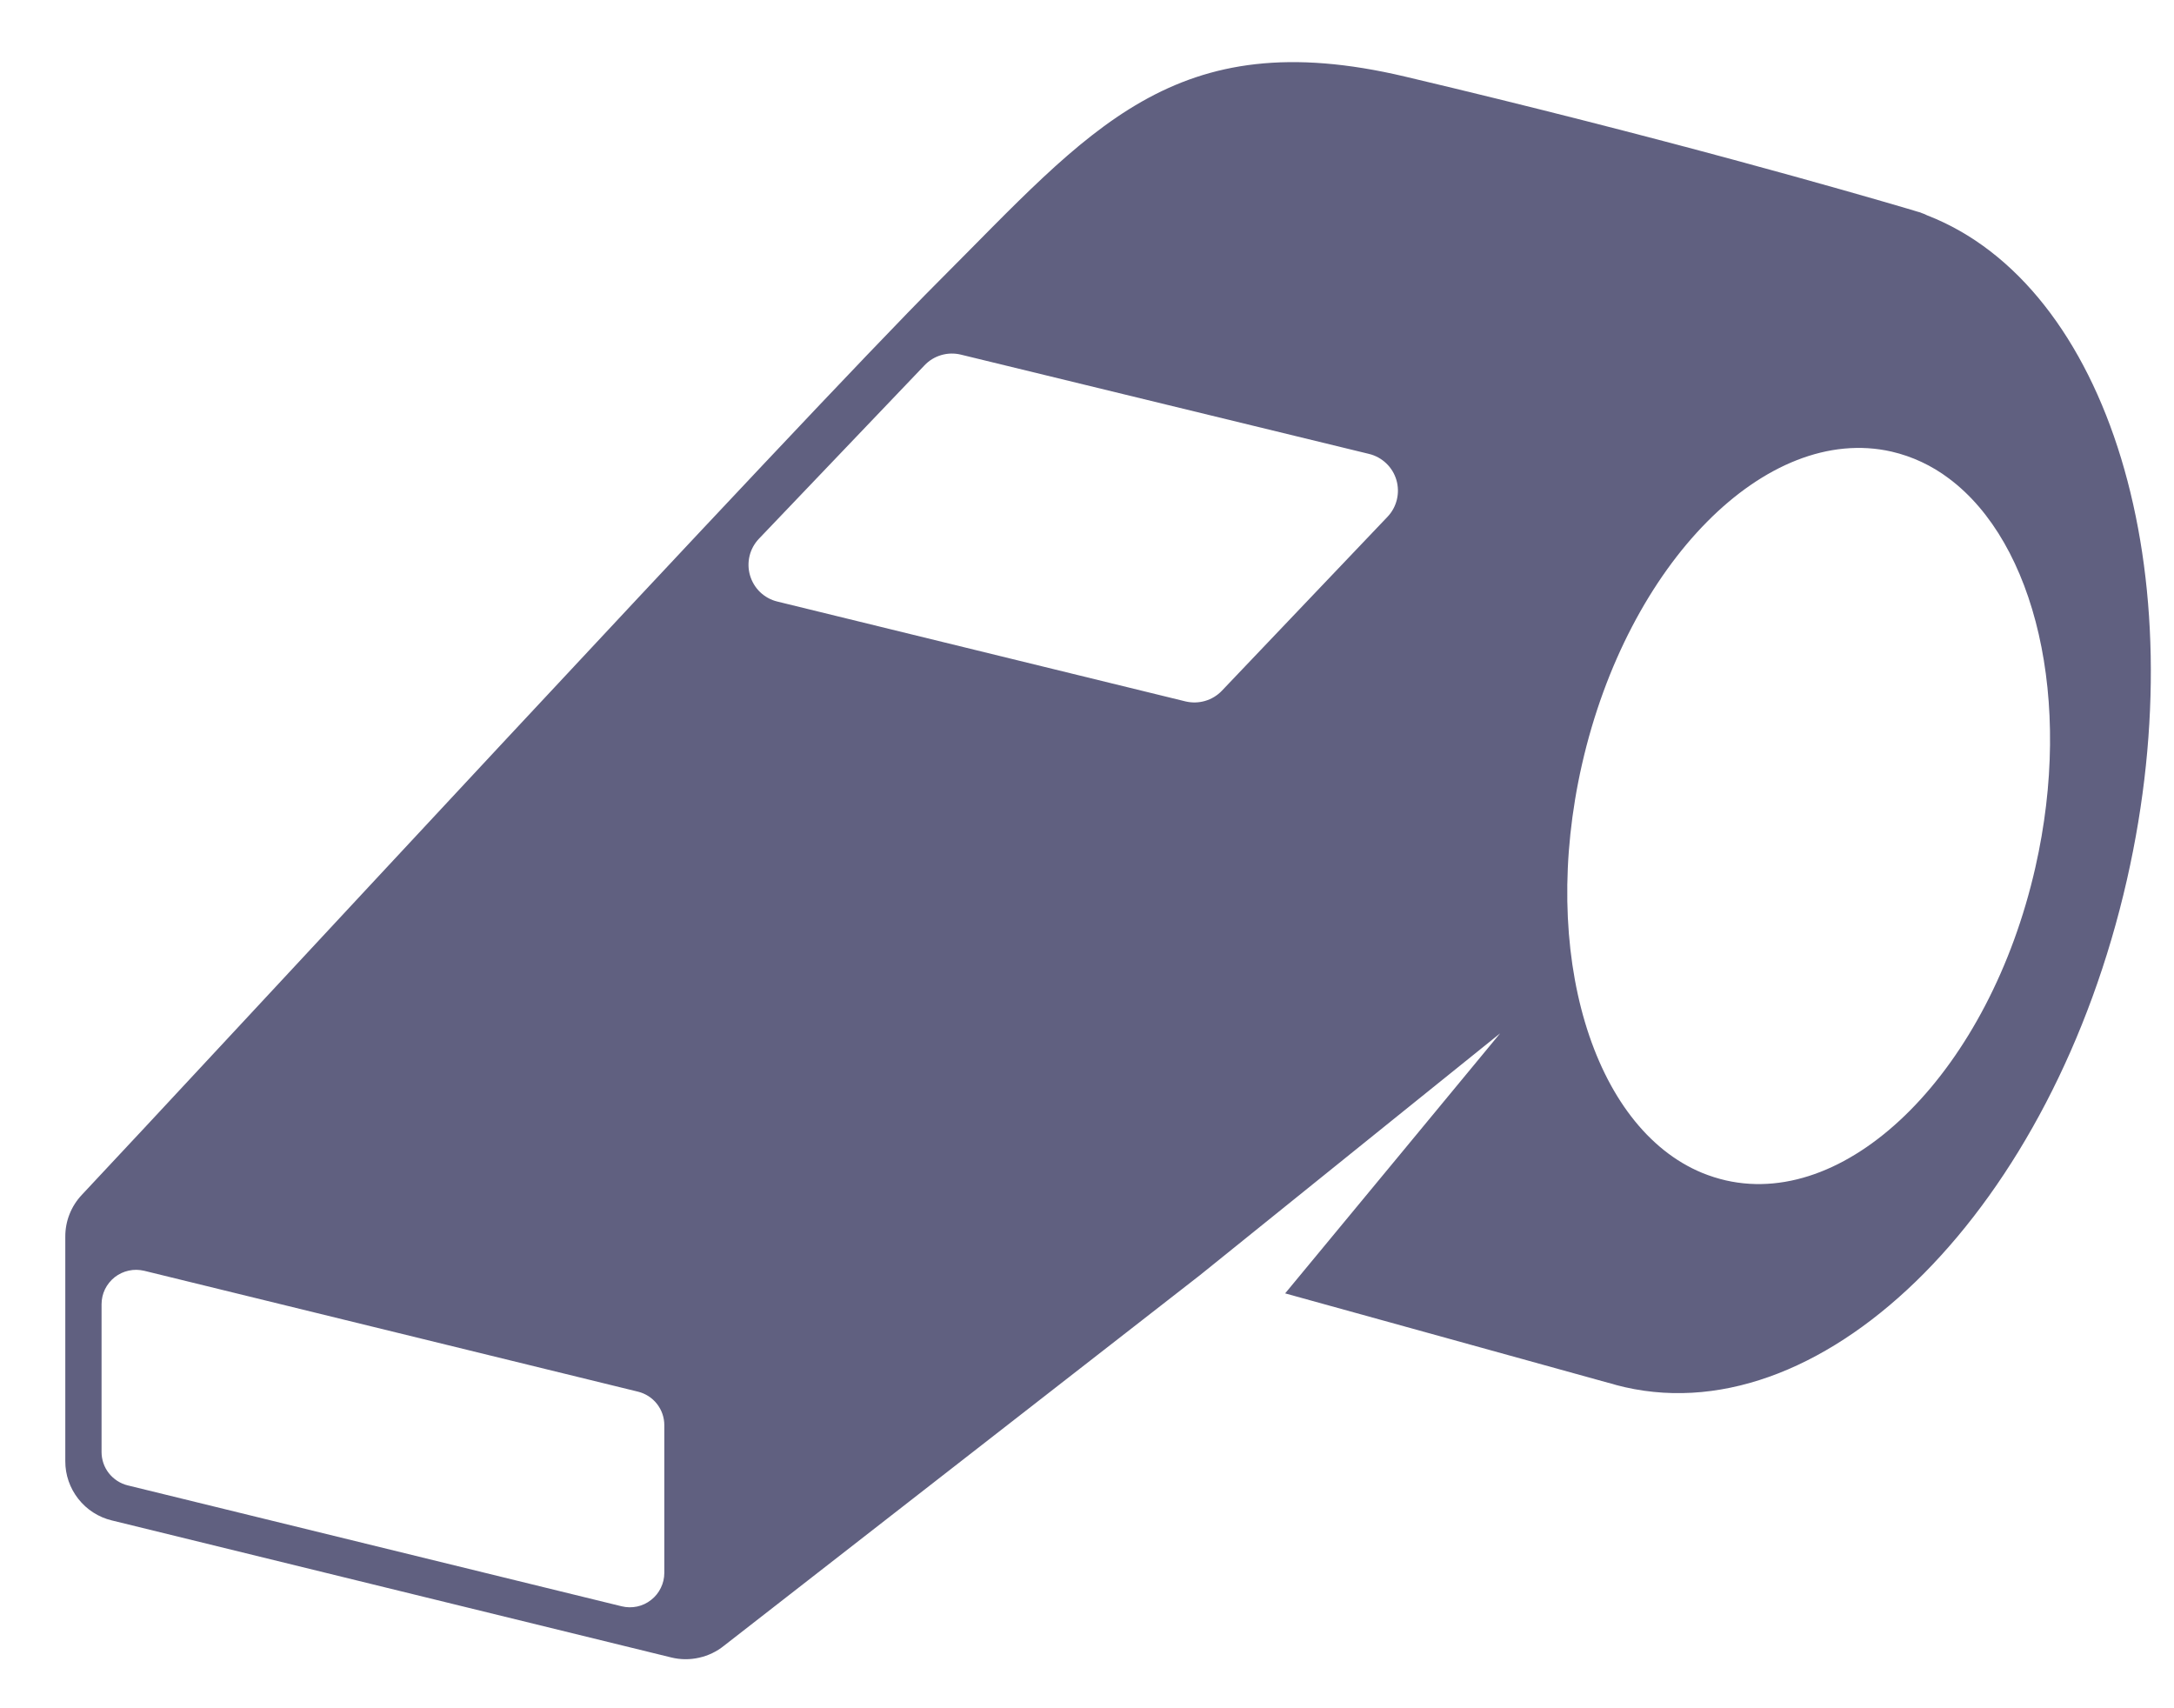 <svg width="28" height="22" viewBox="0 0 28 22" fill="none" xmlns="http://www.w3.org/2000/svg">
<path d="M24.82 2.773C24.795 2.76 24.769 2.75 24.743 2.741L24.743 2.74C24.743 2.74 24.734 2.737 24.719 2.732C24.714 2.731 24.708 2.729 24.703 2.728C24.69 2.724 24.674 2.719 24.657 2.714C24.632 2.706 24.602 2.697 24.567 2.687C23.905 2.492 21.412 1.77 18.095 0.986C15.113 0.281 14.041 1.672 12.093 3.619C10.31 5.402 2.554 13.795 1.053 15.389C0.916 15.535 0.84 15.727 0.841 15.927V18.818C0.84 18.994 0.9 19.165 1.008 19.303C1.117 19.442 1.269 19.54 1.44 19.581L8.646 21.346C8.763 21.375 8.886 21.376 9.004 21.349C9.122 21.323 9.232 21.27 9.326 21.194L15.453 16.424L17.945 14.416L19.321 13.308L18.069 14.823L16.552 16.657L20.718 17.81L20.718 17.809C20.787 17.83 20.856 17.849 20.927 17.865C23.543 18.46 26.438 15.534 27.394 11.329C28.296 7.362 27.149 3.676 24.82 2.773ZM8.556 20.256C8.556 20.323 8.541 20.39 8.511 20.45C8.482 20.511 8.439 20.564 8.386 20.605C8.333 20.647 8.272 20.676 8.206 20.69C8.14 20.704 8.072 20.703 8.007 20.687L1.646 19.13C1.55 19.107 1.464 19.051 1.402 18.973C1.341 18.895 1.308 18.799 1.308 18.699V16.798C1.308 16.73 1.323 16.664 1.352 16.604C1.382 16.543 1.425 16.49 1.478 16.448C1.531 16.407 1.592 16.378 1.658 16.364C1.724 16.349 1.792 16.351 1.857 16.366L8.218 17.923C8.314 17.947 8.4 18.002 8.461 18.08C8.523 18.159 8.556 18.255 8.556 18.354V20.256ZM17.871 6.655L15.737 8.896C15.678 8.958 15.603 9.003 15.521 9.027C15.439 9.051 15.352 9.053 15.268 9.033L10.011 7.747C9.928 7.727 9.852 7.685 9.79 7.626C9.729 7.567 9.684 7.493 9.66 7.411C9.636 7.329 9.634 7.242 9.654 7.159C9.674 7.076 9.716 7 9.775 6.938L11.908 4.704C11.967 4.642 12.041 4.597 12.123 4.573C12.205 4.549 12.292 4.547 12.375 4.567L17.633 5.846C17.716 5.866 17.792 5.908 17.854 5.967C17.916 6.026 17.961 6.1 17.985 6.182C18.009 6.264 18.011 6.351 17.991 6.434C17.971 6.517 17.93 6.593 17.871 6.655L17.871 6.655ZM26.214 11.173C25.625 13.765 23.84 15.569 22.228 15.202C22.125 15.178 22.023 15.146 21.925 15.106C20.514 14.525 19.824 12.27 20.375 9.845C20.965 7.253 22.75 5.449 24.362 5.816C24.63 5.878 24.881 5.996 25.101 6.162C26.211 6.99 26.705 9.014 26.214 11.173H26.214Z" fill="#606080"/>
</svg>
